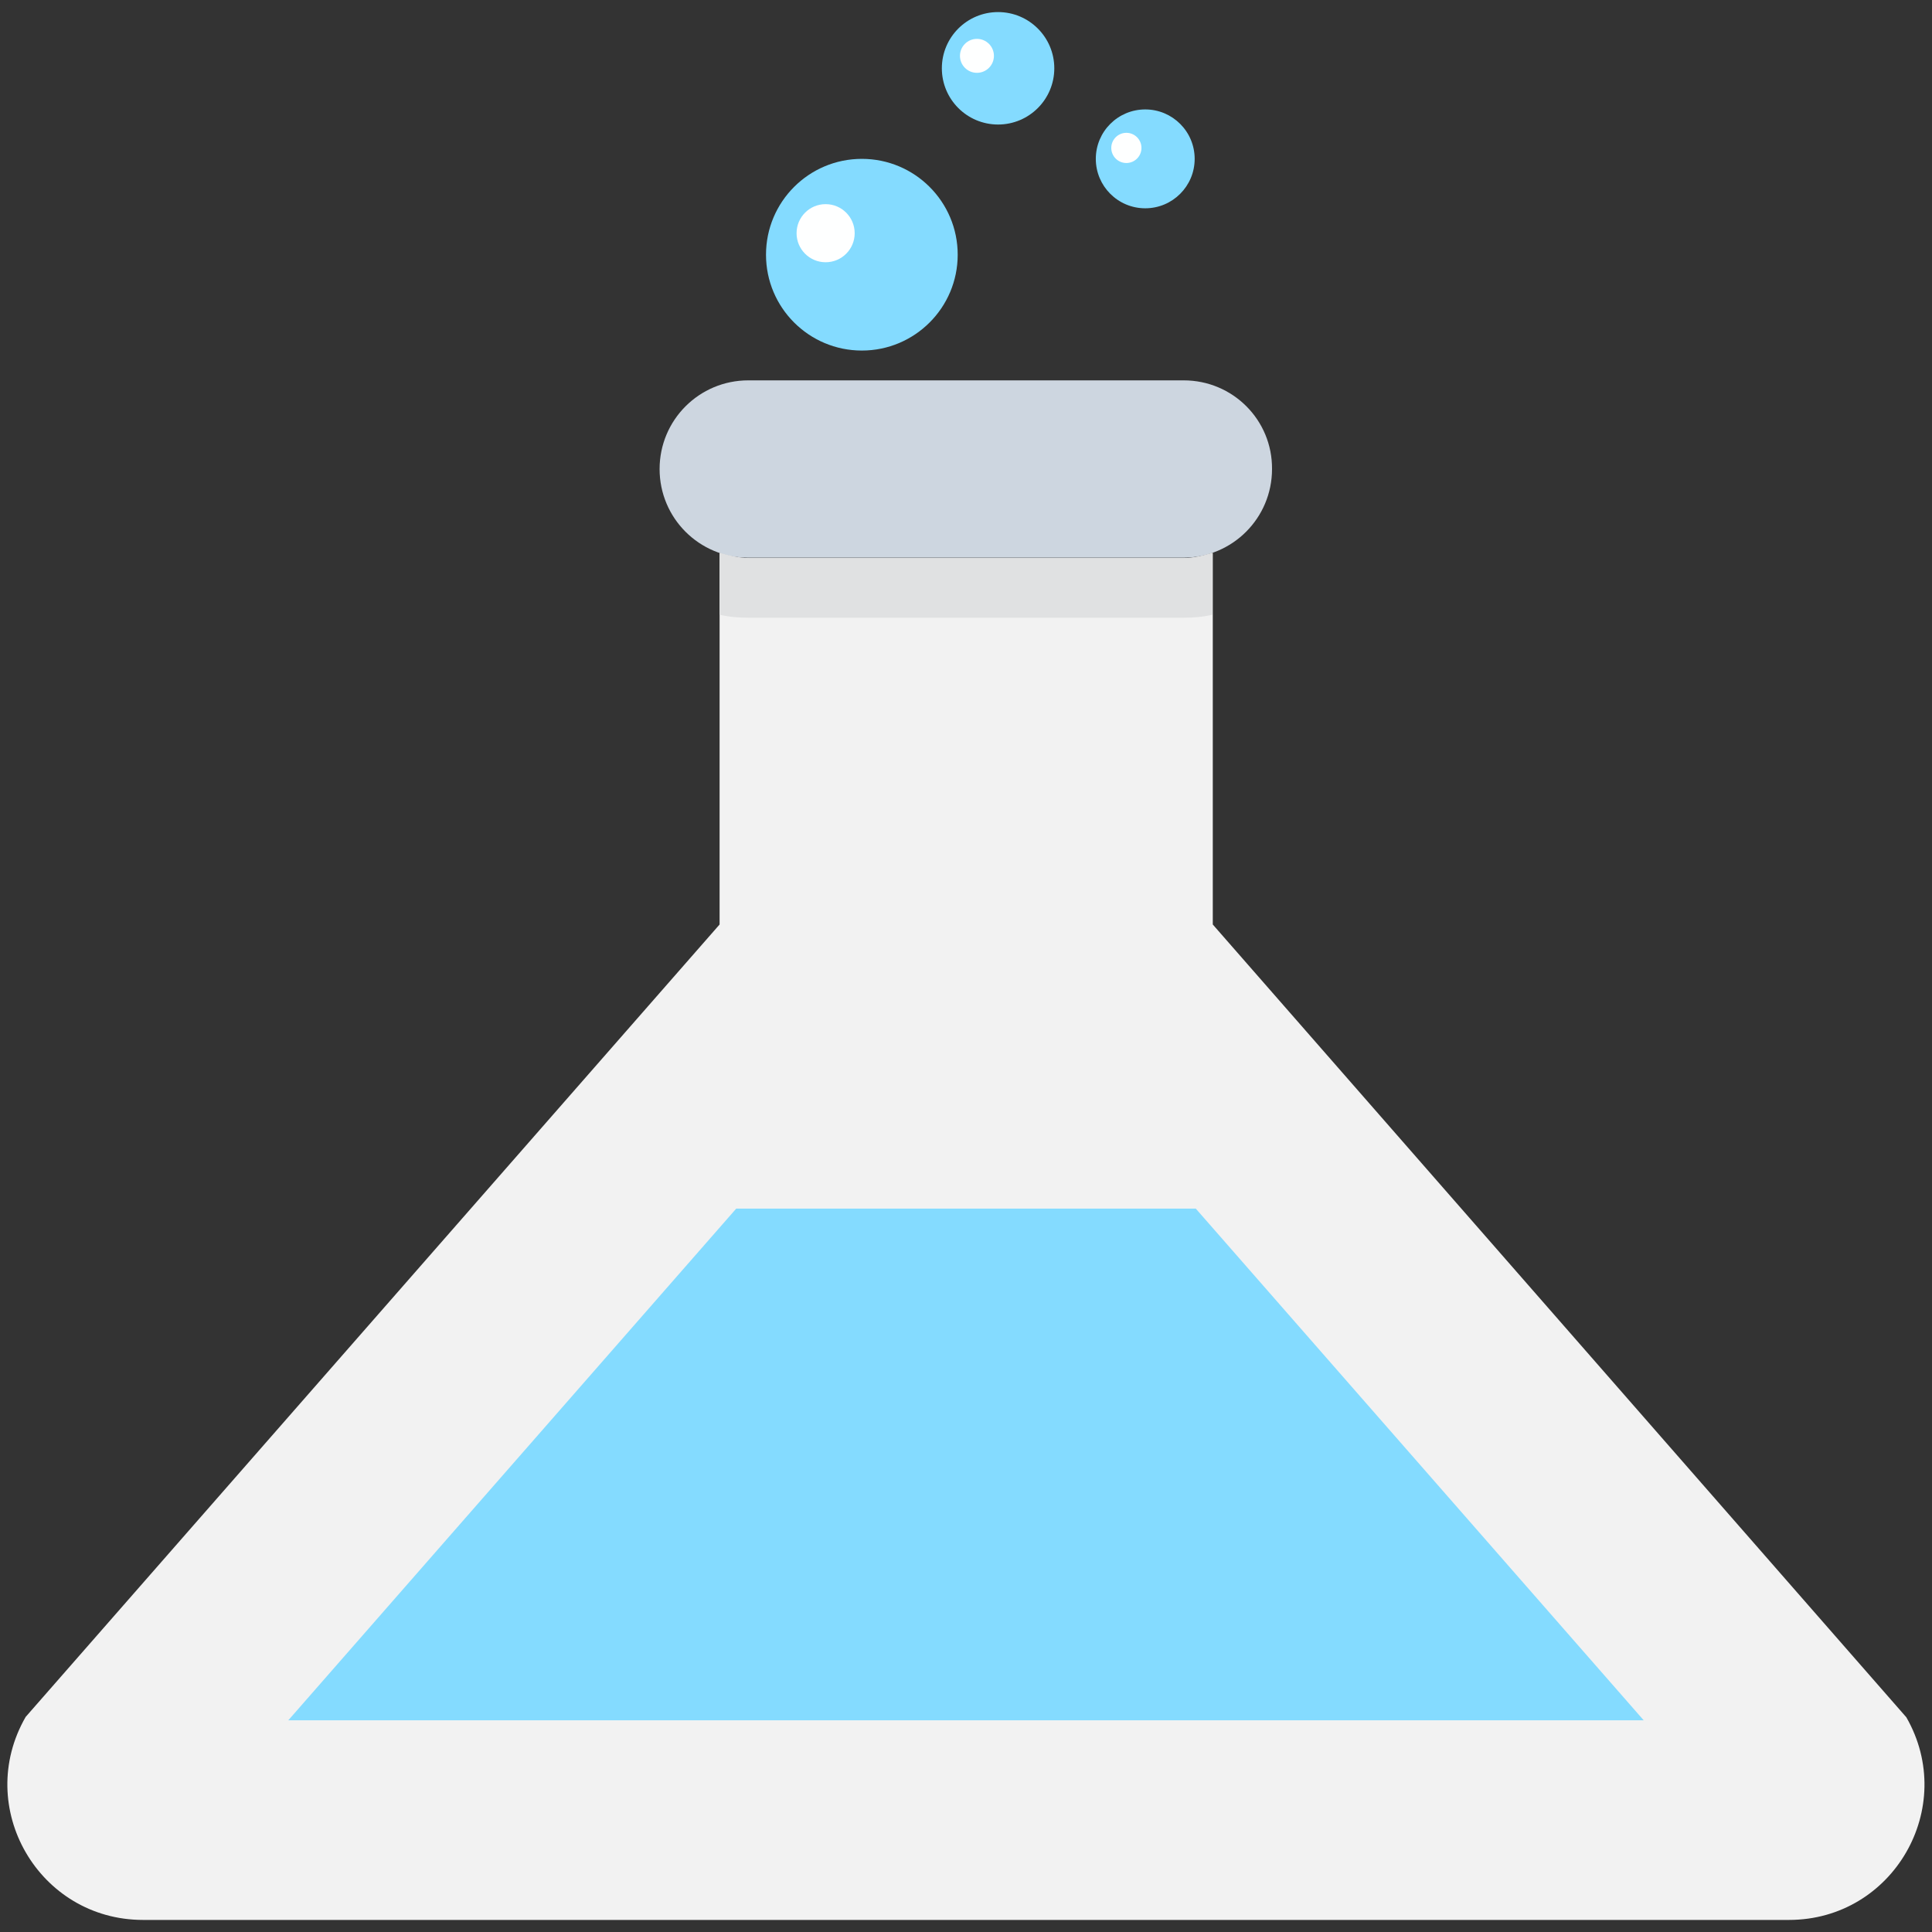 <?xml version="1.0" encoding="utf-8"?>
<!-- Generator: Adobe Illustrator 18.0.0, SVG Export Plug-In . SVG Version: 6.00 Build 0)  -->
<!DOCTYPE svg PUBLIC "-//W3C//DTD SVG 1.1//EN" "http://www.w3.org/Graphics/SVG/1.1/DTD/svg11.dtd">
<svg version="1.1" id="Layer_1" xmlns="http://www.w3.org/2000/svg" xmlns:xlink="http://www.w3.org/1999/xlink" x="0px" y="0px"
	 viewBox="0 0 512 512" enable-background="new 0 0 512 512" xml:space="preserve">
<rect x="0" y="0" width="512" height="512" fill="#333333" stroke="none"/>
<g>
	<path fill="#F2F2F2" d="M474.1,508.8H37.9c-27.6,0-44.9-29.8-31.1-53.8L190.7,245v-98.5c2.4,0.7,5,1.4,7.7,1.4h115.4
		c2.6,0,5.2-0.6,7.6-1.4V245l183.8,210.1C518.9,479,501.7,508.8,474.1,508.8z"/>
	<polygon fill="#84DBFF" points="195.1,320.3 76.4,455.9 435.6,455.9 316.9,320.3 	"/>
	<circle fill="#84DBFF" cx="228.4" cy="67.5" r="25.4"/>
	<circle fill="#FEFFFF" cx="218.8" cy="61.8" r="7.7"/>
	<circle fill="#84DBFF" cx="264.5" cy="18.1" r="14.9"/>
	<circle fill="#FEFFFF" cx="258.9" cy="14.8" r="4.5"/>
	<circle fill="#84DBFF" cx="303.5" cy="42.1" r="13.1"/>
	<circle fill="#FEFFFF" cx="298.5" cy="39.2" r="4"/>
	<path fill="#CDD6E0" d="M313.7,100.8H198.3c-13,0-23.5,10.5-23.5,23.5l0,0c0,13,10.5,23.5,23.5,23.5h115.3
		c13,0,23.5-10.5,23.5-23.5l0,0C337.2,111.3,326.7,100.8,313.7,100.8z"/>
	<path fill="#E0E1E2" d="M321.3,146.5v16.4c-2.4,0.6-5,0.8-7.6,0.8H198.4c-2.6,0-5.3-0.2-7.7-0.8v-16.4c2.4,0.7,5,1.4,7.7,1.4h115.4
		C316.4,147.9,318.9,147.2,321.3,146.5z"/>
</g>
</svg>

